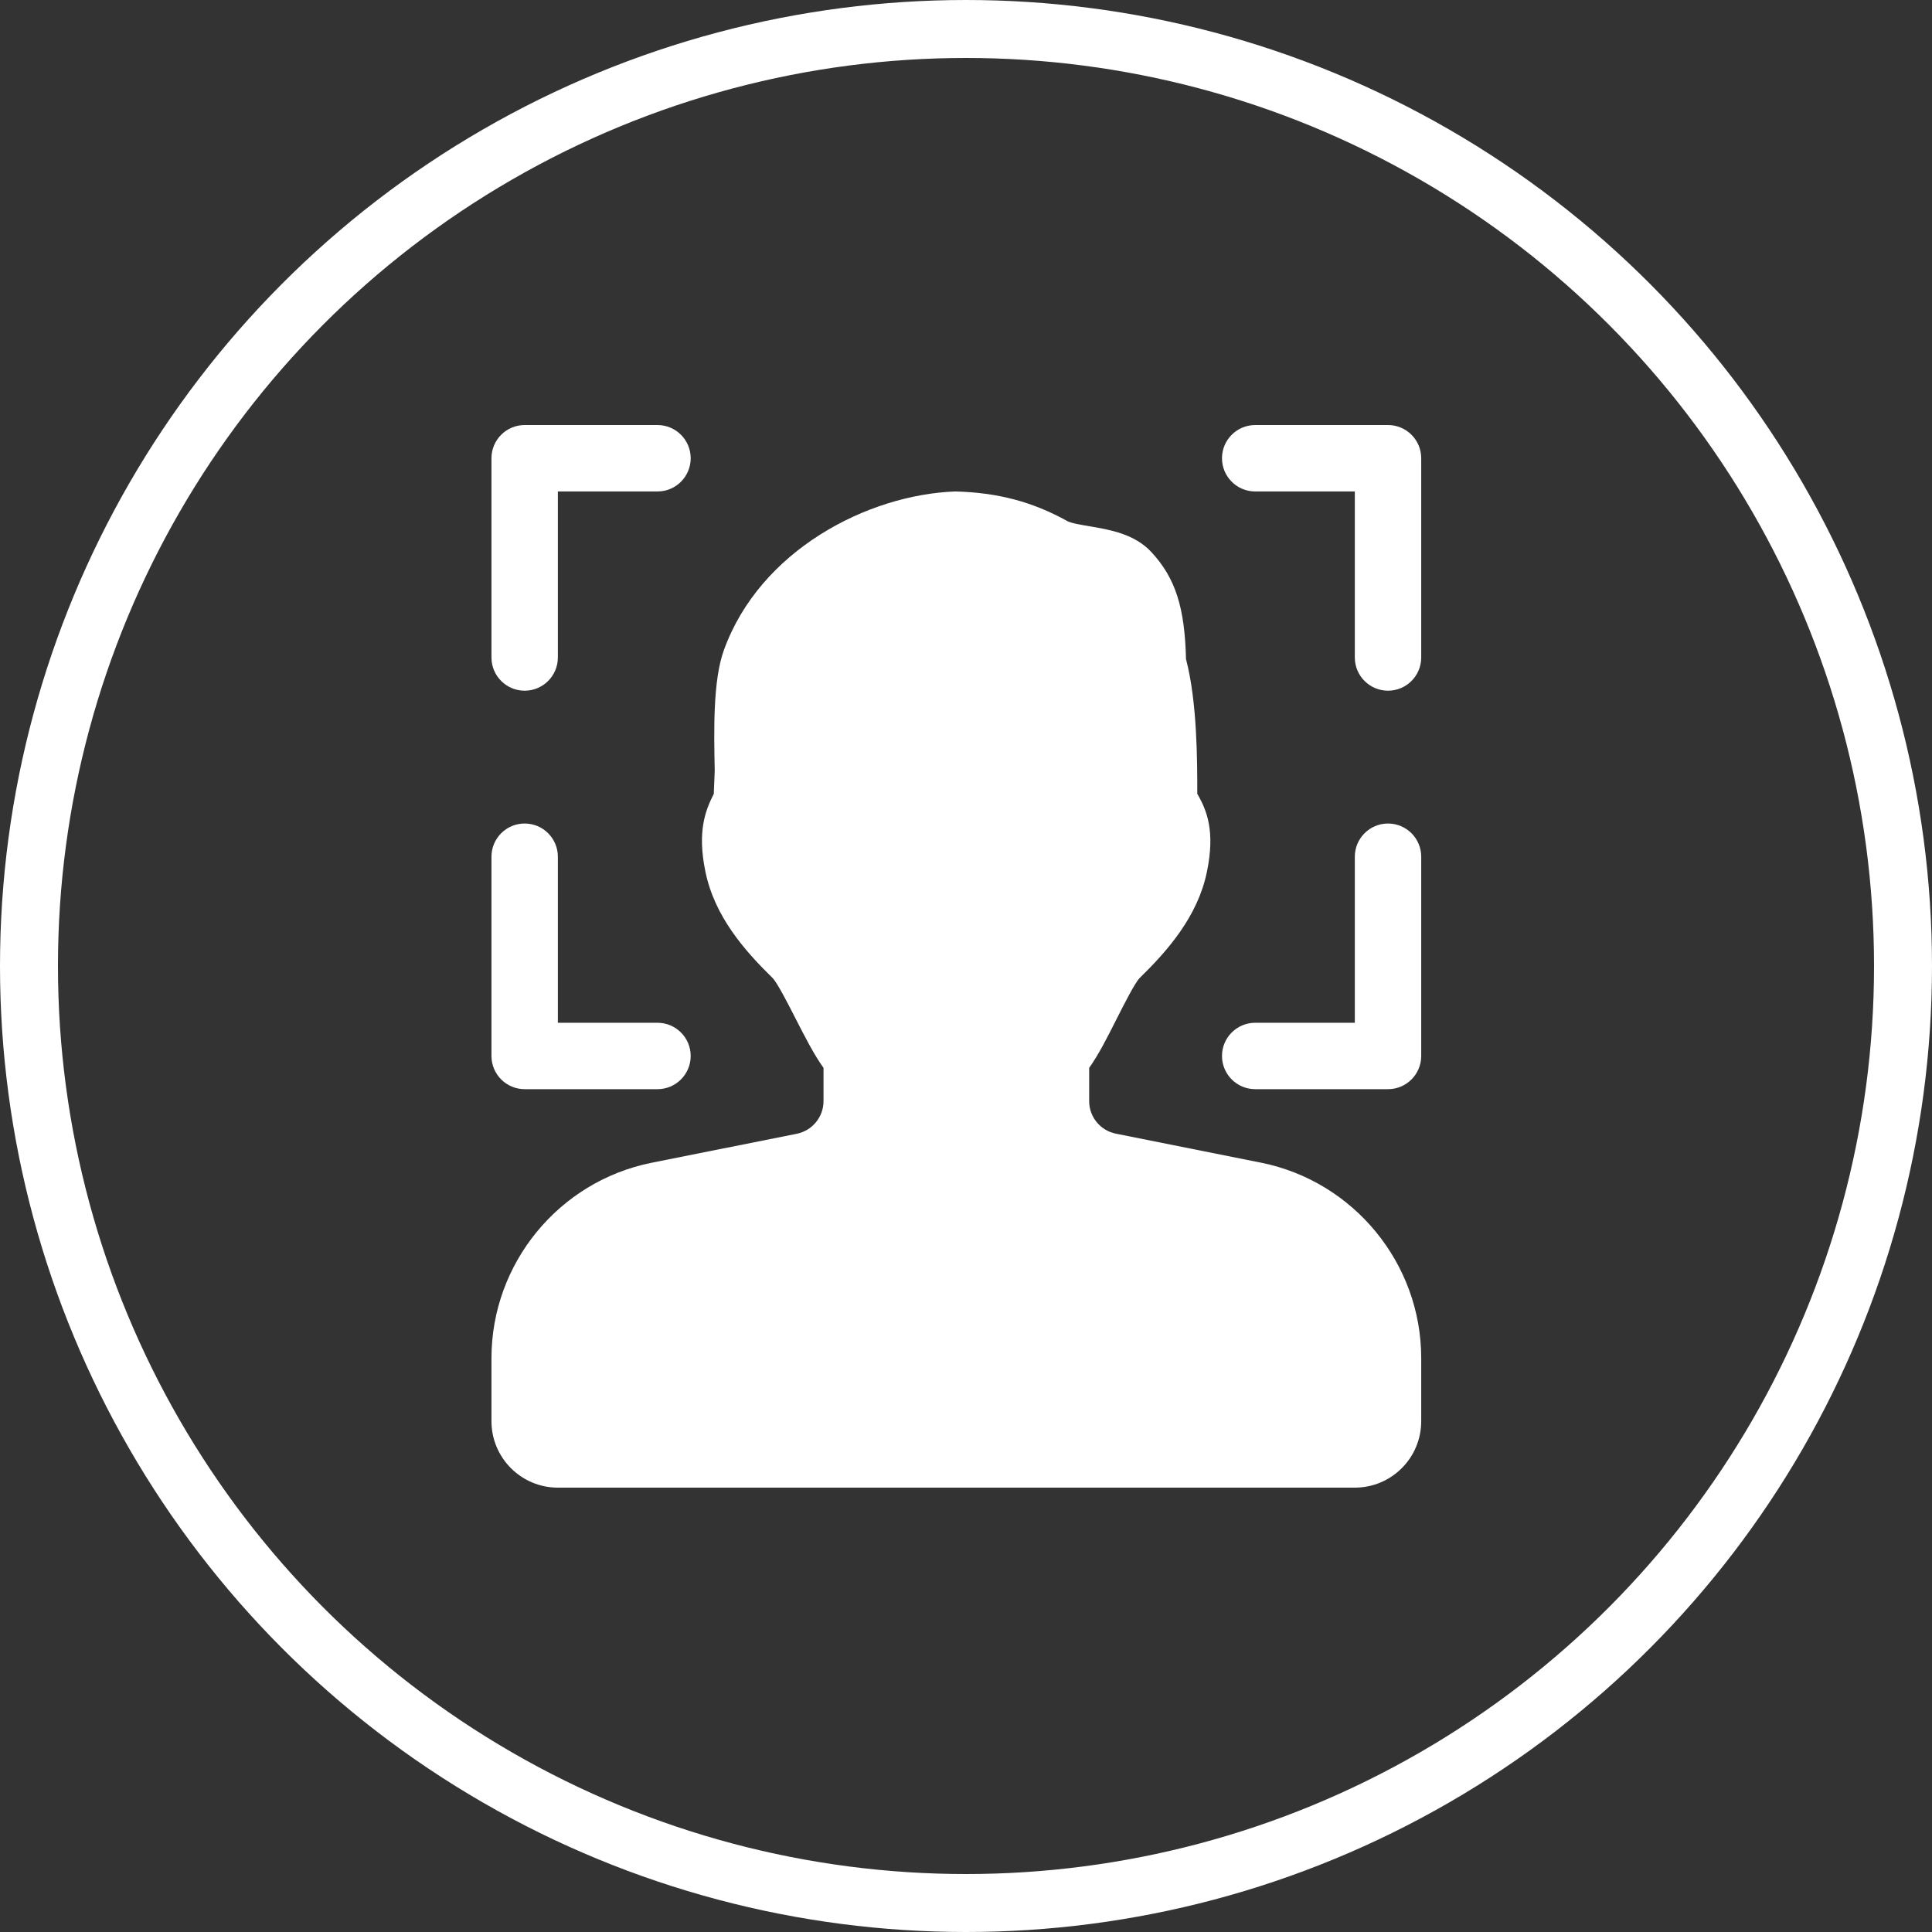 <svg width="100" height="100" viewBox="0 0 100 100" fill="none"
    xmlns="http://www.w3.org/2000/svg">
    <rect x="0" y="0" width="100" height="100" fill="#333333" stroke="none"/>
    <circle cx="50" cy="50" r="48.5" stroke="white" stroke-width="3"/>
    <path d="M65.271 60.18L57.757 58.678C56.956 58.52 56.375 57.812 56.375 56.997V55.272C56.87 54.584 57.331 53.663 57.815 52.704C58.183 51.978 58.737 50.882 58.984 50.627C60.442 49.201 61.995 47.434 62.47 45.124C62.903 43.034 62.473 41.948 61.971 41.088C61.971 39.407 61.971 36.328 61.387 34.114C61.325 31.433 60.837 29.92 59.599 28.579C58.726 27.634 57.441 27.418 56.409 27.242C56 27.173 55.44 27.081 55.244 26.971C53.463 25.981 51.652 25.492 49.435 25.438C44.897 25.609 39.328 28.487 37.465 33.66C36.898 35.231 36.953 37.809 36.994 39.882L36.946 41.088C36.51 41.948 36.08 43.034 36.513 45.121C36.987 47.438 38.541 49.204 39.992 50.624C40.243 50.885 40.803 51.985 41.174 52.711C41.663 53.666 42.13 54.584 42.625 55.272V56.997C42.625 57.812 42.044 58.52 41.247 58.682L33.729 60.184C28.923 61.146 25.438 65.398 25.438 70.297V73.562C25.438 75.46 26.981 77 28.875 77H70.125C72.022 77 73.562 75.46 73.562 73.562V70.297C73.562 65.398 70.073 61.146 65.271 60.18Z" fill="white"/>
    <path d="M34.031 22H27.156C26.207 22 25.438 22.77 25.438 23.719V34.031C25.438 34.98 26.207 35.75 27.156 35.75C28.105 35.75 28.875 34.98 28.875 34.031V25.438H34.031C34.98 25.438 35.75 24.668 35.75 23.719C35.75 22.77 34.98 22 34.031 22Z" fill="white"/>
    <path d="M34.031 52.938H28.875V44.344C28.875 43.395 28.105 42.625 27.156 42.625C26.207 42.625 25.438 43.395 25.438 44.344V54.656C25.438 55.605 26.207 56.375 27.156 56.375H34.031C34.98 56.375 35.75 55.605 35.75 54.656C35.75 53.708 34.98 52.938 34.031 52.938Z" fill="white"/>
    <path d="M71.844 22H64.969C64.02 22 63.25 22.77 63.25 23.719C63.25 24.668 64.02 25.438 64.969 25.438H70.125V34.031C70.125 34.98 70.895 35.75 71.844 35.75C72.793 35.75 73.562 34.98 73.562 34.031V23.719C73.562 22.77 72.793 22 71.844 22Z" fill="white"/>
    <path d="M71.844 42.625C70.895 42.625 70.125 43.395 70.125 44.344V52.938H64.969C64.02 52.938 63.25 53.708 63.25 54.656C63.25 55.605 64.02 56.375 64.969 56.375H71.844C72.793 56.375 73.562 55.605 73.562 54.656V44.344C73.562 43.395 72.793 42.625 71.844 42.625Z" fill="white"/>
</svg>
